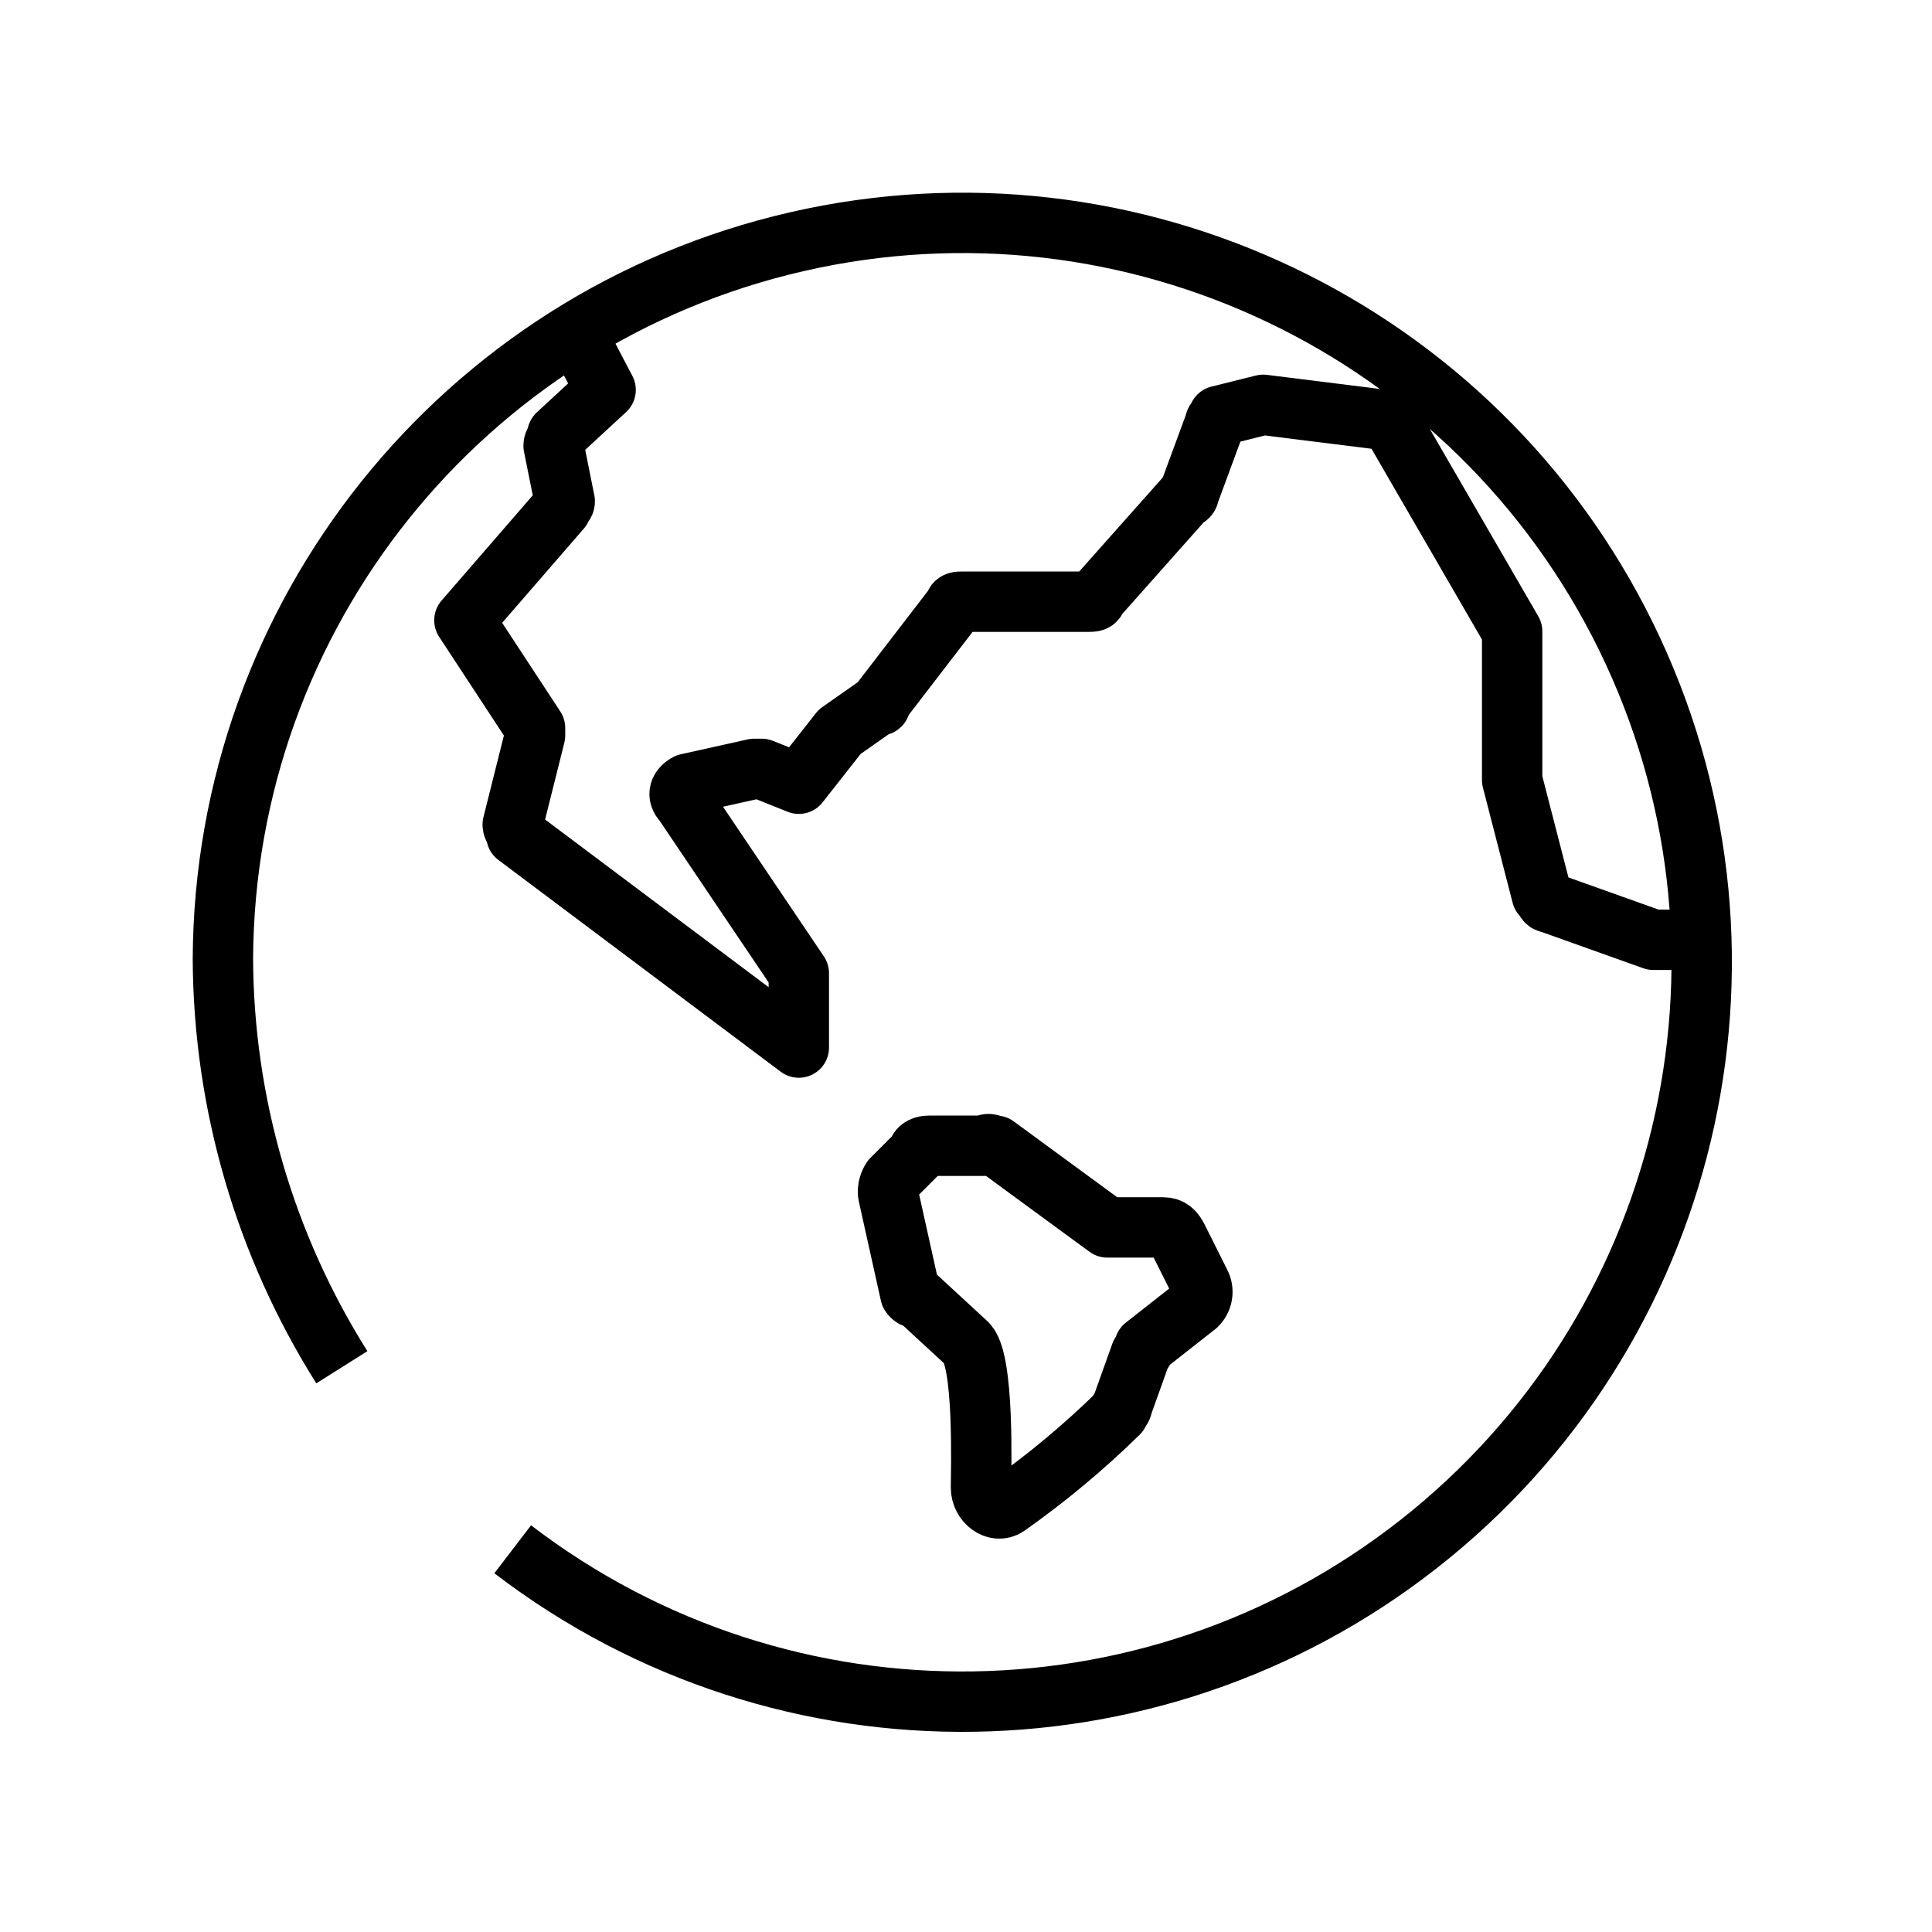 <svg width="24" height="24" viewBox="0 0 32 32" fill="none" xmlns="http://www.w3.org/2000/svg"><path d="M5.662 22.646C4.385 20.618 3.702 18.273 3.692 15.877C3.721 10.191 7.659 5.274 13.2 4.003C18.742 2.731 24.429 5.441 26.933 10.545C29.437 15.649 28.099 21.806 23.702 25.41C19.305 29.014 13.006 29.118 8.492 25.661" stroke="black" stroke-linejoin="round"/><path d="M9.354 5.166L10.031 6.458L9.231 7.197C9.231 7.258 9.169 7.32 9.169 7.381L9.354 8.304C9.354 8.366 9.292 8.366 9.292 8.428L7.692 10.274L8.862 12.058V12.181L8.492 13.658C8.492 13.72 8.554 13.781 8.554 13.843L13.231 17.351V16.12L11.323 13.289C11.2 13.166 11.262 13.043 11.385 12.981L12.492 12.735H12.616L13.231 12.981L13.908 12.12L14.523 11.689C14.585 11.689 14.585 11.689 14.585 11.628L15.815 10.028C15.815 9.966 15.877 9.966 15.938 9.966H18.031C18.092 9.966 18.154 9.966 18.154 9.905L19.631 8.243C19.665 8.243 19.692 8.215 19.692 8.181L20.123 7.012C20.123 6.951 20.185 6.951 20.185 6.889L20.923 6.705L22.892 6.951H23.015L25.046 10.458V12.92L25.538 14.828C25.6 14.889 25.6 14.951 25.662 14.951L27.385 15.566H28.369" stroke="black" stroke-linejoin="round"/><path fill-rule="evenodd" clip-rule="evenodd" d="M15.079 21.438L14.71 19.777C14.701 19.69 14.723 19.603 14.772 19.53L15.202 19.1C15.202 19.038 15.264 18.977 15.387 18.977H16.31C16.372 18.915 16.433 18.977 16.495 18.977L18.341 20.33H19.264C19.387 20.33 19.448 20.392 19.51 20.515L19.879 21.253C19.945 21.376 19.919 21.528 19.818 21.623L18.956 22.3C18.952 22.347 18.93 22.391 18.895 22.423L18.587 23.284C18.587 23.346 18.526 23.346 18.526 23.407C17.953 23.969 17.335 24.484 16.679 24.946C16.495 25.069 16.248 24.884 16.248 24.638C16.248 24.392 16.31 22.484 16.002 22.238L15.202 21.5C15.153 21.506 15.104 21.482 15.079 21.438H15.079Z" stroke="black" stroke-linejoin="round"/></svg>